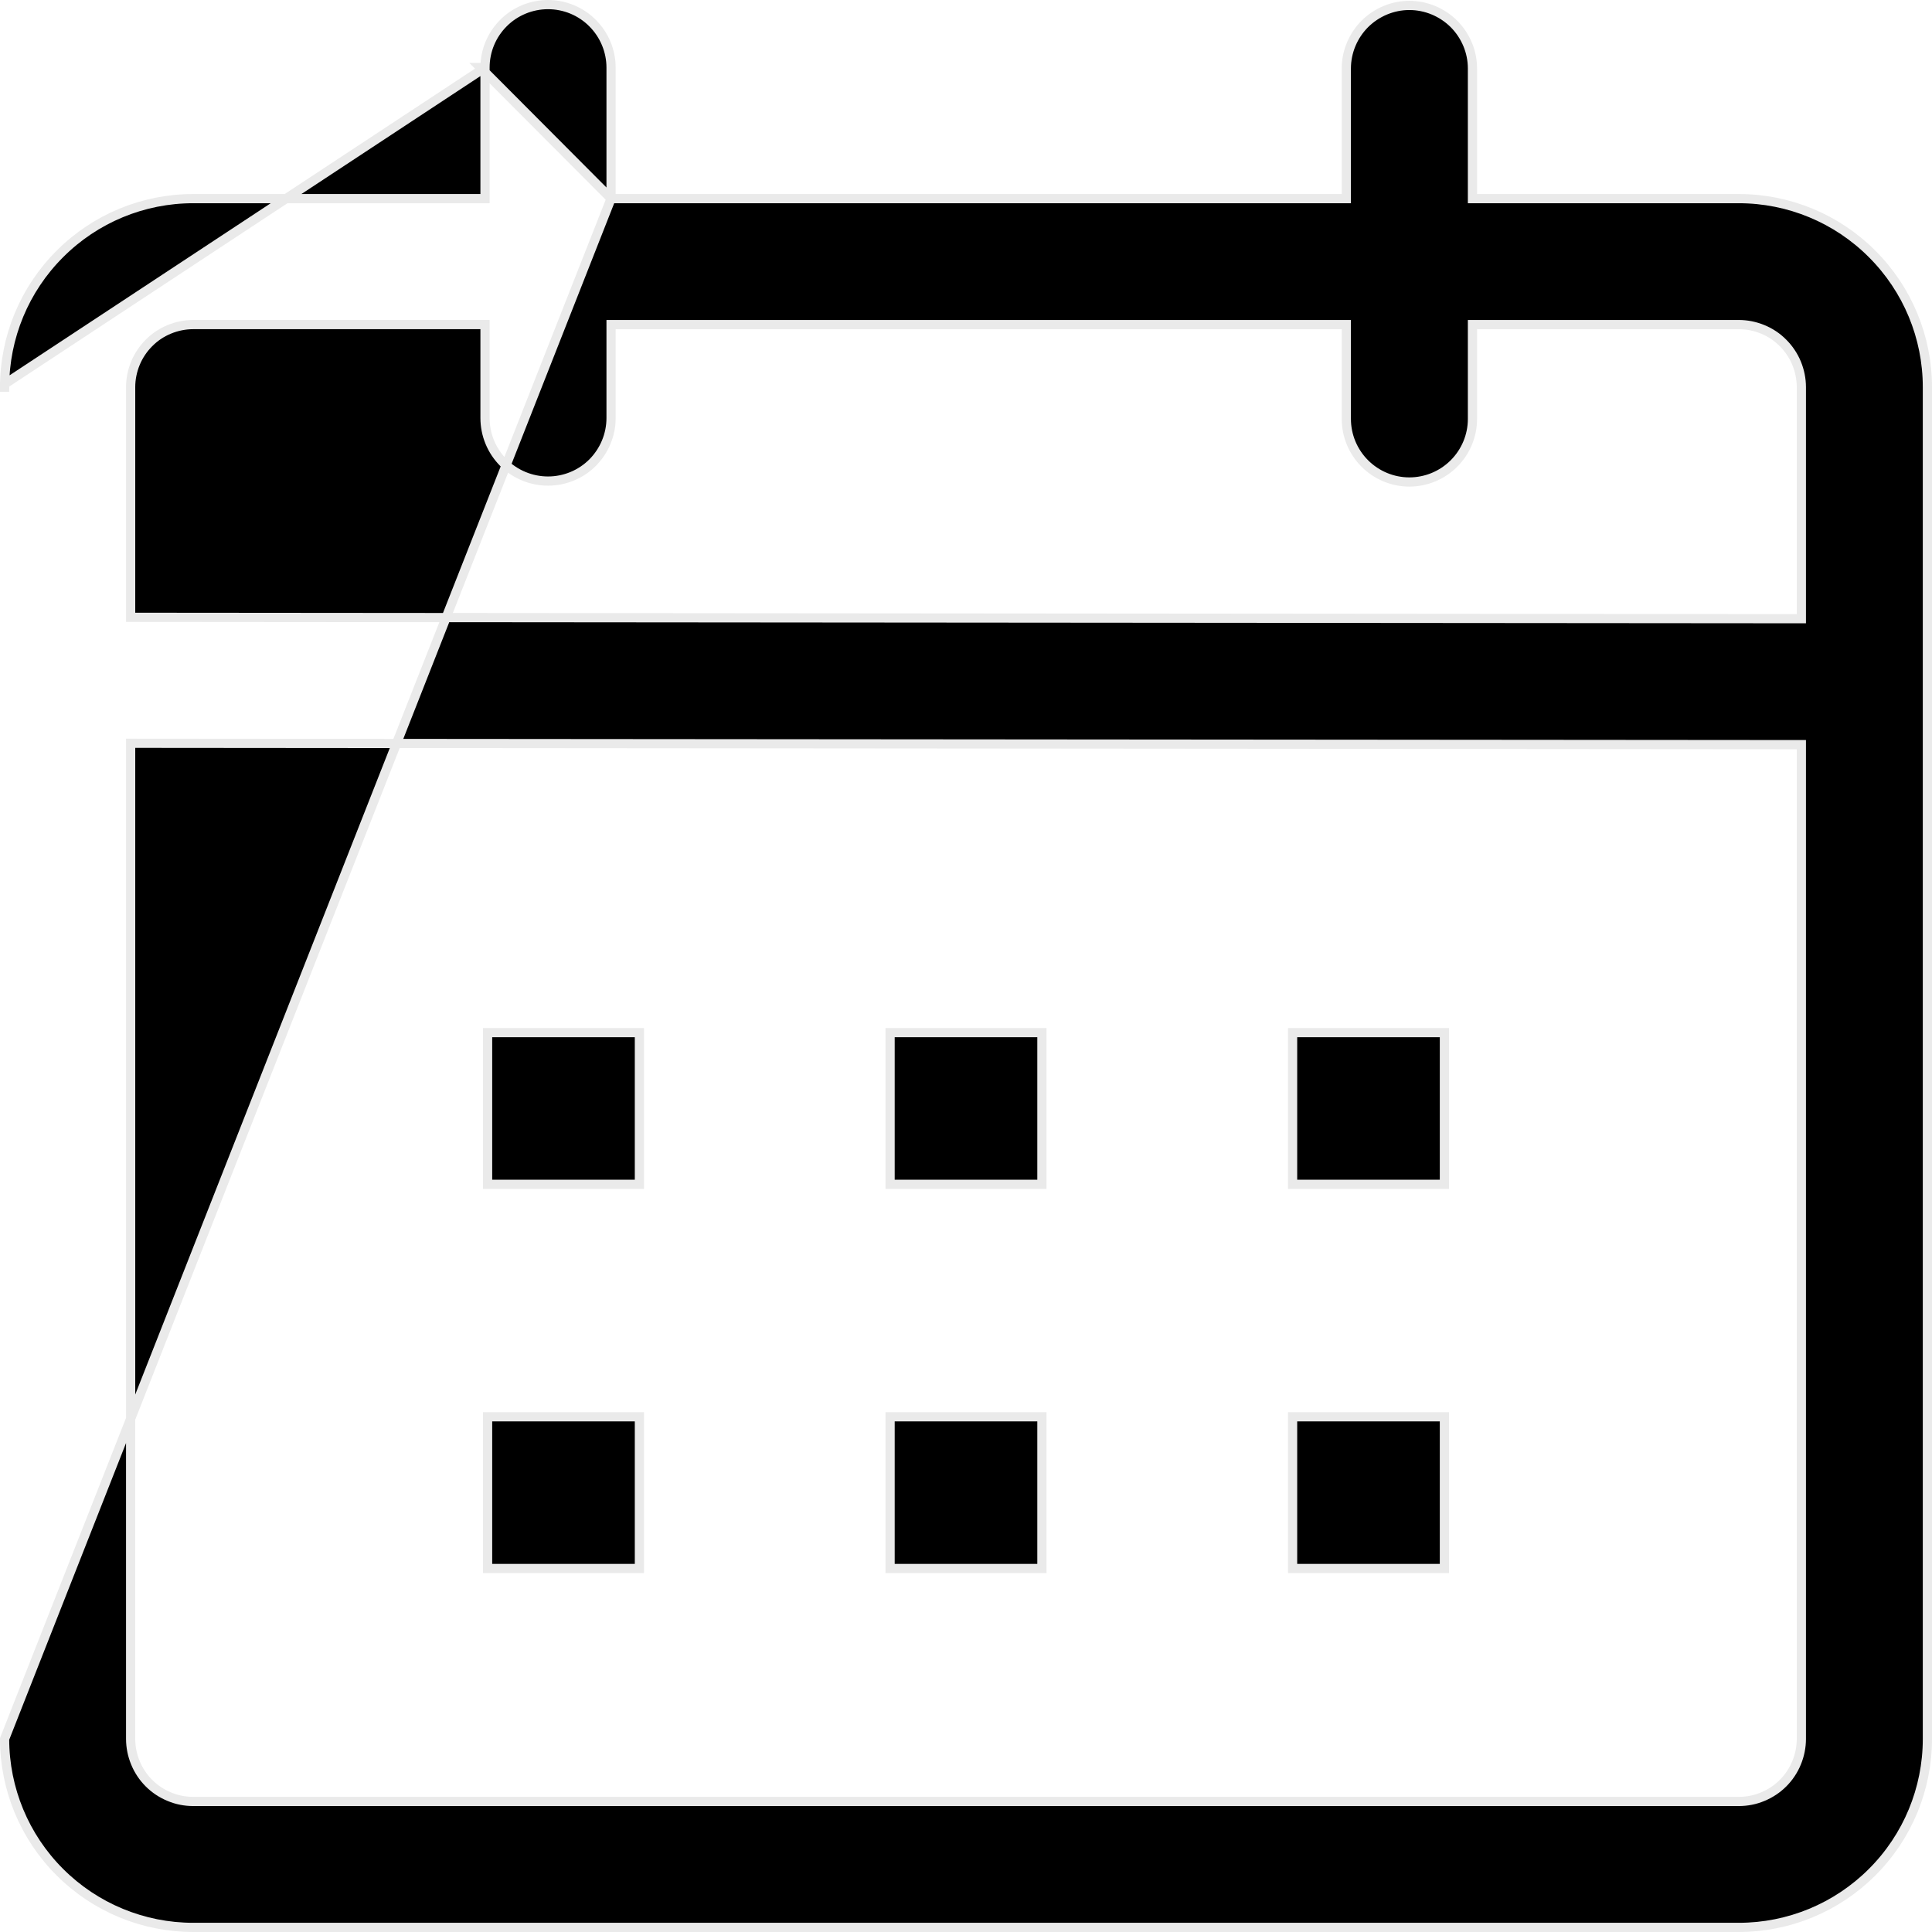 <svg width="21" height="21" viewBox="0 0 21 21" fill="none" xmlns="http://www.w3.org/2000/svg">
<path d="M6.642 2.159V2.109V0.735C6.642 0.553 6.569 0.379 6.441 0.251C6.313 0.122 6.138 0.05 5.957 0.05C5.775 0.05 5.601 0.122 5.473 0.25C5.344 0.379 5.272 0.552 5.272 0.734C5.272 0.734 5.272 0.734 5.272 0.734M6.642 2.159L5.222 0.734L5.272 0.734M6.642 2.159H6.692H14.585H14.634V2.109V0.744C14.634 0.563 14.707 0.389 14.835 0.26C14.964 0.132 15.138 0.059 15.319 0.059C15.501 0.059 15.675 0.132 15.804 0.26C15.932 0.389 16.005 0.563 16.005 0.744V2.109V2.159H16.055H18.9C19.444 2.159 19.965 2.375 20.349 2.76C20.734 3.144 20.95 3.665 20.95 4.208V18.901C20.95 19.445 20.734 19.966 20.349 20.35C19.965 20.734 19.444 20.95 18.9 20.95H2.1C1.556 20.95 1.035 20.734 0.651 20.35C0.266 19.966 0.05 19.445 0.05 18.901L6.642 2.159ZM5.272 0.734L5.272 2.109V2.159H5.222H2.1C1.556 2.159 1.035 2.375 0.651 2.76C0.266 3.144 0.05 3.665 0.05 4.208C0.05 4.208 0.05 4.208 0.05 4.208L0 4.208L5.272 0.734ZM1.47 8.079L1.42 8.079V8.129V18.901C1.42 18.99 1.438 19.079 1.472 19.161C1.506 19.244 1.556 19.319 1.619 19.382C1.682 19.445 1.757 19.495 1.84 19.529C1.922 19.564 2.011 19.581 2.1 19.581H18.9C18.989 19.581 19.078 19.564 19.16 19.529C19.243 19.495 19.318 19.445 19.381 19.382C19.444 19.319 19.494 19.244 19.528 19.161C19.562 19.079 19.58 18.99 19.58 18.901V8.144V8.094L19.53 8.094L1.47 8.079ZM5.272 3.578V3.528H5.222H2.1C2.011 3.528 1.922 3.546 1.84 3.58C1.757 3.614 1.682 3.664 1.619 3.728C1.556 3.791 1.506 3.866 1.472 3.948C1.438 4.031 1.42 4.119 1.42 4.208V6.66V6.71L1.47 6.71L19.53 6.725L19.58 6.725V6.675V4.208C19.58 4.119 19.562 4.031 19.528 3.948C19.494 3.866 19.444 3.791 19.381 3.728C19.318 3.664 19.243 3.614 19.16 3.58C19.078 3.546 18.989 3.528 18.9 3.528H16.055H16.005V3.578V4.554C16.005 4.736 15.932 4.91 15.804 5.038C15.675 5.167 15.501 5.239 15.319 5.239C15.138 5.239 14.964 5.167 14.835 5.038C14.707 4.91 14.634 4.736 14.634 4.554V3.578V3.528H14.585H6.692H6.642V3.578V4.544C6.642 4.726 6.569 4.9 6.441 5.029C6.313 5.157 6.138 5.229 5.957 5.229C5.775 5.229 5.601 5.157 5.472 5.029C5.344 4.9 5.272 4.726 5.272 4.544V3.578ZM6.95 15.4V17.049H5.3V15.4H6.95ZM11.325 15.4V17.049H9.675V15.4H11.325ZM15.7 15.4V17.049H14.05V15.4H15.7ZM6.95 11.224V12.873H5.3V11.224H6.95ZM11.325 11.224V12.873H9.675V11.224H11.325ZM15.7 11.224V12.873H14.05V11.224H15.7Z" fill="black" stroke="#EAEAEA" stroke-width="0.1"/>
</svg>
